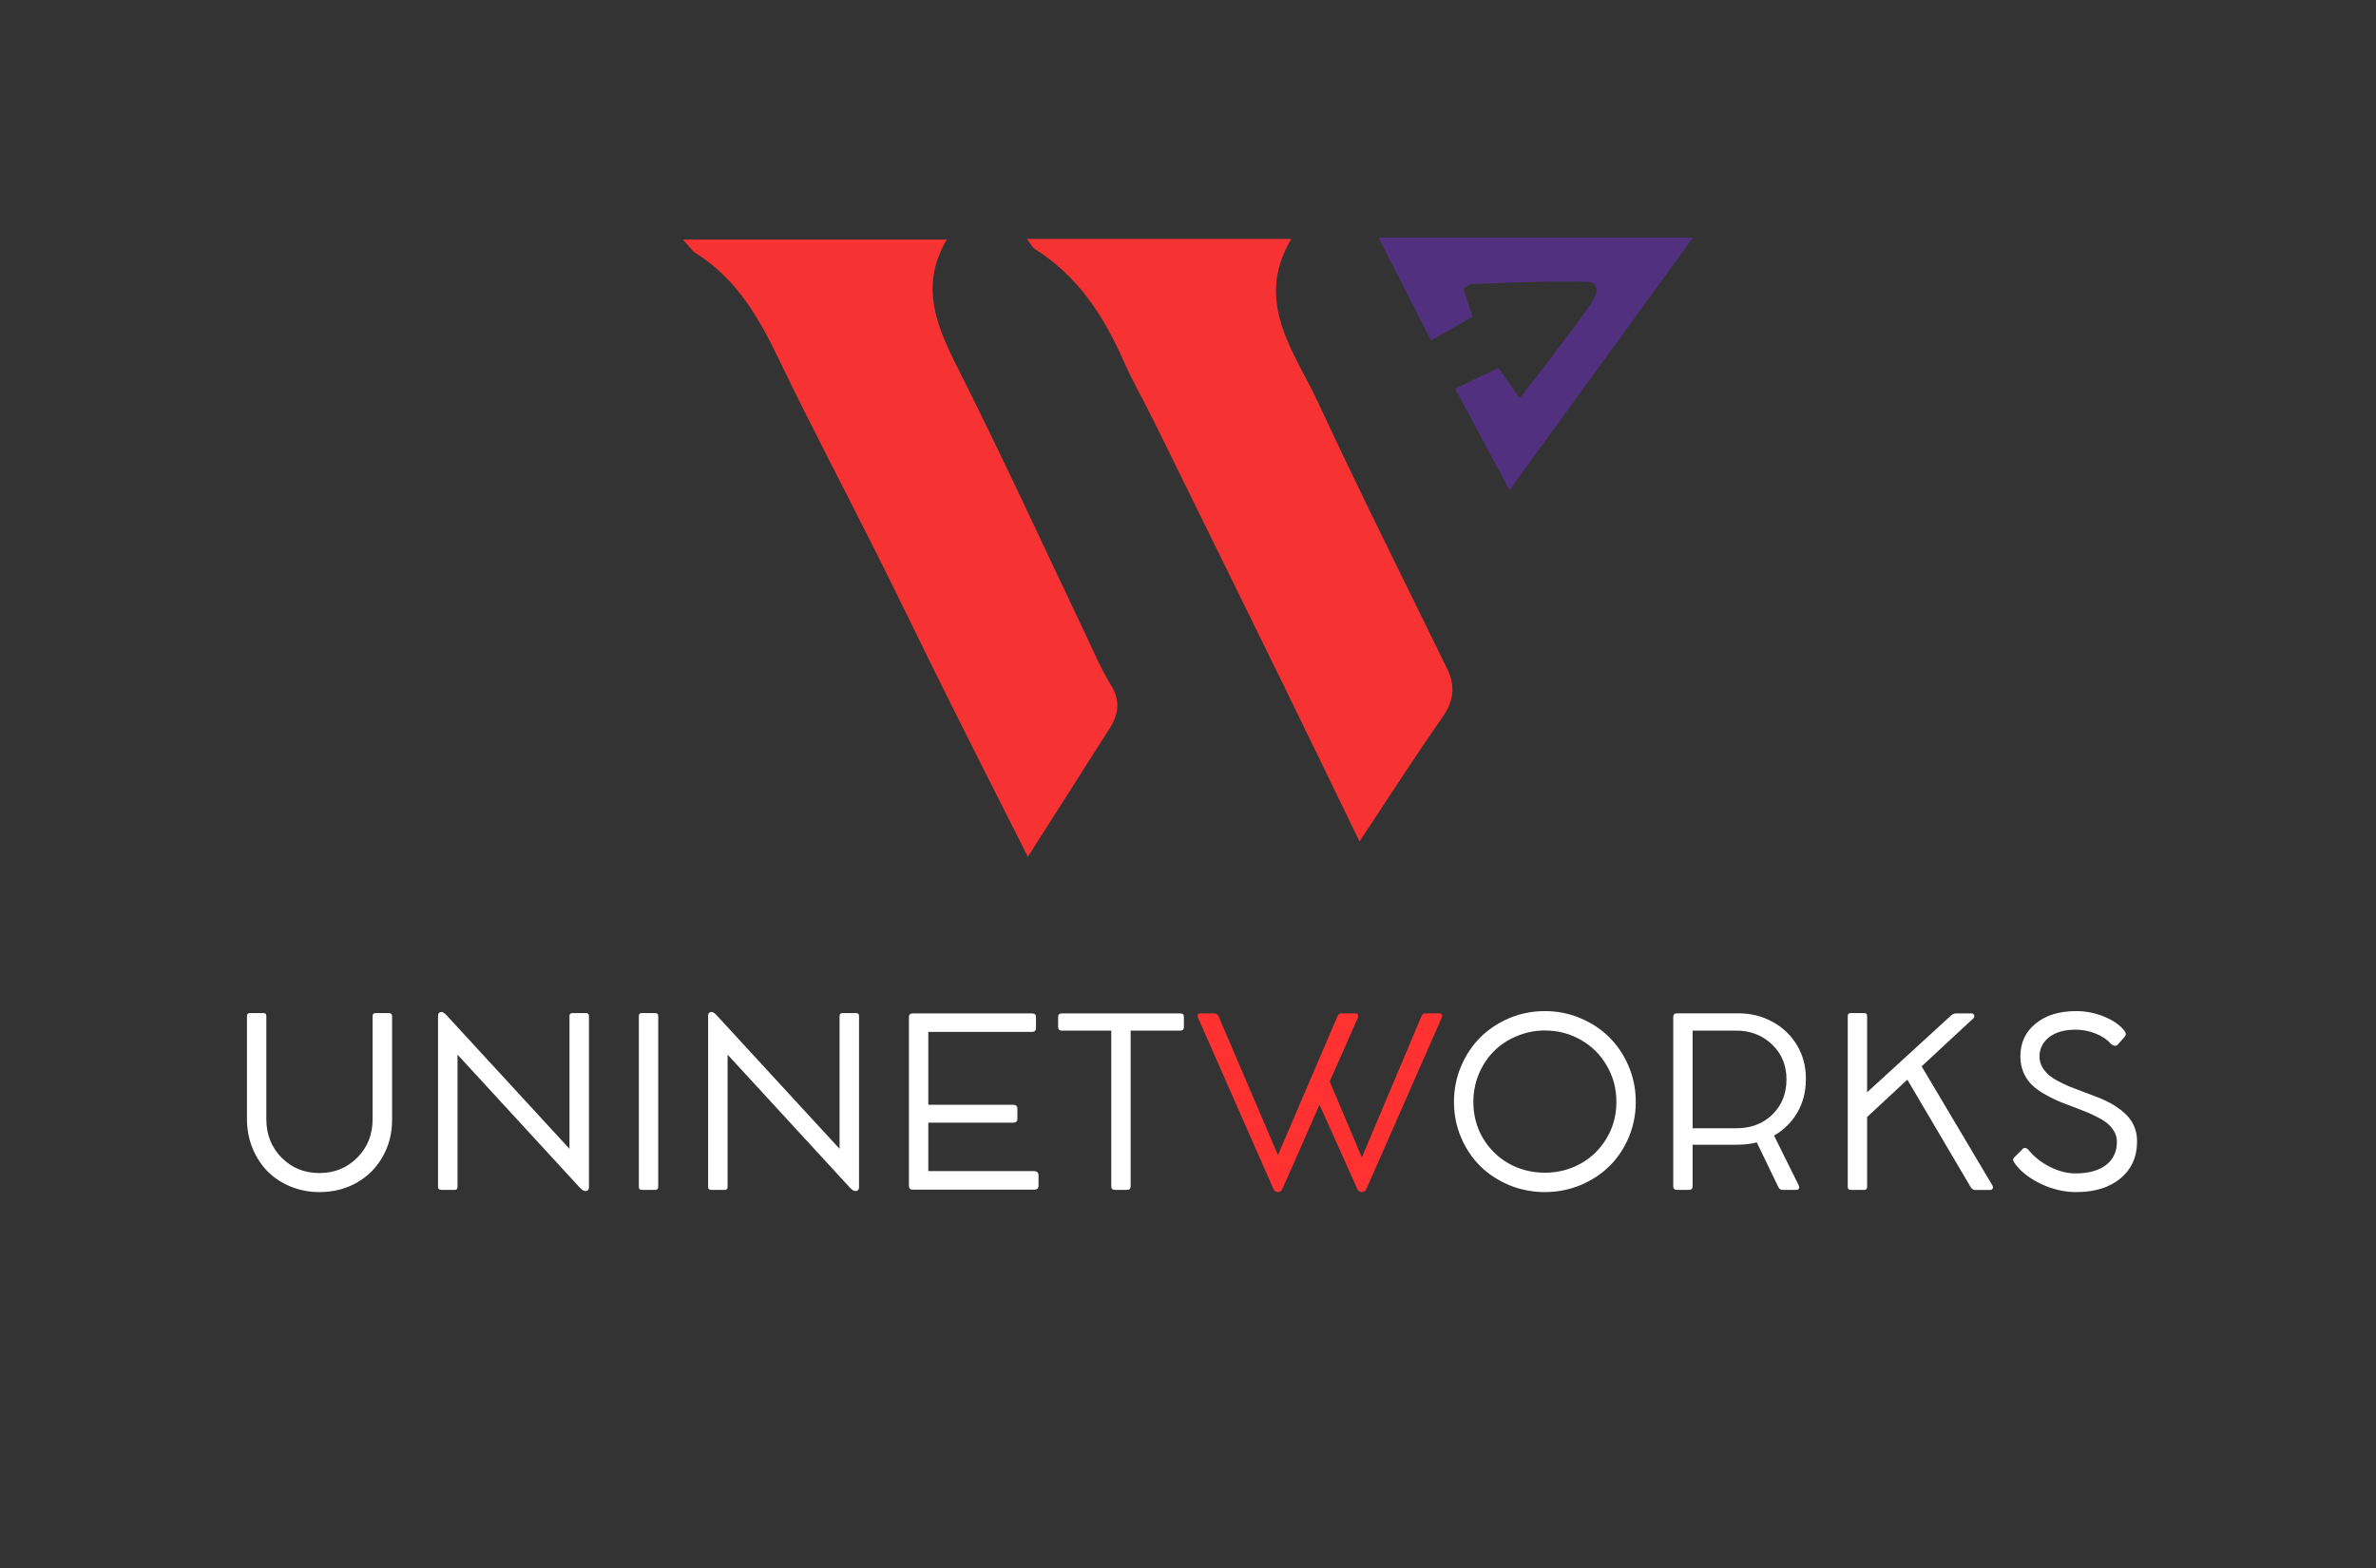 <svg width="100" height="66" viewBox="0 0 100 66" fill="none" xmlns="http://www.w3.org/2000/svg">
<rect x="0" y="0" width="100" height="66" fill="#333333" stroke="none"/>
<path d="M43.264 36.074C42.06 33.676 40.958 31.519 39.884 29.361C38.865 27.315 37.875 25.25 36.847 23.204C35.504 20.528 34.106 17.88 32.81 15.185C31.958 13.398 31.004 11.732 29.273 10.648C29.116 10.546 29.004 10.37 28.745 10.083H39.847C38.588 12.222 39.578 14.037 40.532 15.935C42.282 19.426 43.912 22.972 45.588 26.491C45.967 27.278 46.301 28.093 46.754 28.833C47.18 29.519 47.069 30.093 46.68 30.695C45.588 32.417 44.486 34.139 43.254 36.074H43.264Z" fill="#F63233"/>
<path d="M57.218 35.417C56.088 33.093 55.079 31 54.06 28.917C52.255 25.232 50.44 21.537 48.625 17.852C48.181 16.944 47.672 16.065 47.264 15.139C46.431 13.25 45.329 11.593 43.542 10.472C43.44 10.407 43.384 10.278 43.218 10.056H54.347C52.764 12.713 54.477 14.796 55.486 16.963C57.227 20.713 59.088 24.417 60.903 28.139C61.264 28.88 61.19 29.509 60.709 30.194C59.551 31.843 58.468 33.537 57.227 35.407L57.218 35.417Z" fill="#F63233"/>
<path d="M58.004 10H71.254C68.661 13.574 66.18 16.982 63.532 20.63C62.717 19.102 62.013 17.796 61.245 16.361C61.865 16.056 62.448 15.778 63.069 15.482C63.346 15.88 63.587 16.232 63.958 16.759C64.439 16.148 64.847 15.639 65.235 15.12C65.819 14.343 66.421 13.574 66.967 12.768C67.189 12.444 67.43 11.88 66.763 11.861C65.152 11.815 63.532 11.907 61.921 11.954C61.837 11.954 61.754 12.056 61.596 12.157C61.708 12.518 61.828 12.88 61.976 13.333C61.411 13.657 60.846 13.982 60.226 14.333C59.504 12.907 58.828 11.583 58.022 10.009L58.004 10Z" fill="#523080"/>
<path d="M11.209 42.769V47.11C11.209 47.752 11.422 48.29 11.849 48.726C12.278 49.159 12.81 49.376 13.445 49.376C14.077 49.376 14.607 49.159 15.037 48.726C15.467 48.294 15.682 47.755 15.682 47.11V42.769C15.682 42.685 15.726 42.642 15.813 42.642H16.37C16.458 42.642 16.502 42.685 16.502 42.769V47.135C16.502 47.711 16.369 48.23 16.102 48.692C15.838 49.158 15.473 49.522 15.008 49.786C14.542 50.046 14.021 50.177 13.445 50.177C13.019 50.177 12.617 50.1 12.239 49.947C11.862 49.794 11.534 49.579 11.258 49.303C10.988 49.026 10.776 48.697 10.623 48.316C10.47 47.932 10.394 47.527 10.394 47.1V42.769C10.394 42.685 10.434 42.642 10.516 42.642H11.092C11.17 42.642 11.209 42.685 11.209 42.769ZM24.095 42.642H24.661C24.746 42.642 24.788 42.683 24.788 42.764V49.976C24.788 50.025 24.775 50.063 24.749 50.089C24.723 50.118 24.689 50.133 24.646 50.133H24.642C24.576 50.133 24.505 50.094 24.427 50.016L19.256 44.391V49.962C19.256 50.043 19.217 50.084 19.139 50.084H18.567C18.48 50.084 18.436 50.043 18.436 49.962V42.745C18.436 42.699 18.449 42.664 18.475 42.638C18.501 42.608 18.535 42.594 18.577 42.594H18.582C18.634 42.594 18.703 42.638 18.787 42.725L23.968 48.355V42.764C23.968 42.683 24.01 42.642 24.095 42.642ZM27.703 42.764V49.962C27.703 50.043 27.661 50.084 27.576 50.084H27.005C26.927 50.084 26.888 50.043 26.888 49.962V42.764C26.888 42.683 26.927 42.642 27.005 42.642H27.576C27.661 42.642 27.703 42.683 27.703 42.764ZM35.462 42.642H36.028C36.113 42.642 36.155 42.683 36.155 42.764V49.976C36.155 50.025 36.142 50.063 36.116 50.089C36.09 50.118 36.056 50.133 36.014 50.133H36.009C35.944 50.133 35.872 50.094 35.794 50.016L30.623 44.391V49.962C30.623 50.043 30.584 50.084 30.506 50.084H29.935C29.847 50.084 29.803 50.043 29.803 49.962V42.745C29.803 42.699 29.816 42.664 29.842 42.638C29.868 42.608 29.902 42.594 29.944 42.594H29.949C30.001 42.594 30.07 42.638 30.154 42.725L35.335 48.355V42.764C35.335 42.683 35.377 42.642 35.462 42.642ZM39.07 49.293H43.499C43.639 49.293 43.709 49.353 43.709 49.474V49.923C43.709 49.968 43.693 50.006 43.66 50.035C43.631 50.061 43.59 50.074 43.538 50.074H38.411C38.307 50.074 38.255 50.022 38.255 49.918V42.809C38.255 42.708 38.307 42.657 38.411 42.657H43.431C43.545 42.657 43.602 42.706 43.602 42.804V43.277C43.602 43.381 43.545 43.434 43.431 43.434H39.07V46.5H42.625C42.755 46.5 42.82 46.554 42.82 46.661V47.105C42.82 47.206 42.755 47.257 42.625 47.257H39.07V49.293ZM44.534 43.224V42.804C44.534 42.706 44.585 42.657 44.685 42.657H49.685C49.78 42.657 49.827 42.706 49.827 42.804V43.224C49.827 43.328 49.78 43.38 49.685 43.38H47.586V49.928C47.586 50.032 47.535 50.084 47.435 50.084H46.922C46.821 50.084 46.77 50.032 46.77 49.928V43.38H44.685C44.585 43.38 44.534 43.328 44.534 43.224ZM61.194 46.383C61.194 45.852 61.294 45.352 61.492 44.884C61.694 44.412 61.963 44.006 62.298 43.668C62.64 43.329 63.047 43.059 63.519 42.857C63.987 42.659 64.487 42.559 65.018 42.559C65.548 42.559 66.048 42.659 66.517 42.857C66.998 43.062 67.405 43.333 67.737 43.668C68.076 44.003 68.346 44.408 68.548 44.884C68.746 45.352 68.846 45.852 68.846 46.383C68.846 46.91 68.746 47.408 68.548 47.877C68.349 48.346 68.079 48.748 67.737 49.083C67.409 49.412 67.002 49.679 66.517 49.884C66.045 50.079 65.545 50.177 65.018 50.177C64.493 50.177 63.994 50.079 63.519 49.884C63.043 49.682 62.636 49.415 62.298 49.083C61.959 48.744 61.691 48.342 61.492 47.877C61.294 47.408 61.194 46.91 61.194 46.383ZM62.01 46.383C62.01 46.936 62.142 47.439 62.405 47.892C62.675 48.35 63.038 48.71 63.494 48.971C63.96 49.231 64.467 49.361 65.018 49.361C65.568 49.361 66.076 49.231 66.541 48.971C67 48.71 67.363 48.35 67.63 47.892C67.897 47.439 68.03 46.936 68.03 46.383C68.03 45.826 67.897 45.32 67.63 44.864C67.366 44.402 67.003 44.039 66.541 43.775C66.079 43.508 65.571 43.375 65.018 43.375C64.611 43.375 64.22 43.453 63.846 43.609C63.471 43.762 63.149 43.974 62.879 44.244C62.609 44.514 62.395 44.837 62.239 45.211C62.086 45.582 62.01 45.972 62.01 46.383ZM74.666 47.799L75.706 49.898C75.732 49.947 75.734 49.991 75.711 50.03C75.691 50.066 75.656 50.084 75.603 50.084H75.013C74.938 50.084 74.881 50.041 74.842 49.957L73.939 48.087C73.671 48.152 73.4 48.184 73.123 48.184H71.238V49.928C71.238 50.032 71.188 50.084 71.087 50.084H70.579C70.475 50.084 70.423 50.032 70.423 49.928V42.804C70.423 42.703 70.475 42.652 70.579 42.652H70.711H71.116H73.123C73.663 42.646 74.155 42.764 74.598 43.009C75.044 43.25 75.392 43.585 75.643 44.014C75.893 44.444 76.014 44.919 76.004 45.44C76.004 45.951 75.885 46.414 75.647 46.827C75.41 47.234 75.083 47.558 74.666 47.799ZM71.238 47.491H73.074C73.693 47.491 74.199 47.299 74.593 46.915C74.99 46.528 75.189 46.034 75.189 45.435C75.189 44.84 74.987 44.35 74.583 43.966C74.176 43.575 73.673 43.38 73.074 43.38H71.238V47.491ZM80.877 44.884L83.851 49.889C83.883 49.941 83.888 49.988 83.865 50.03C83.846 50.069 83.808 50.089 83.753 50.089H83.113C83.061 50.089 83.007 50.055 82.952 49.986L80.276 45.445L78.582 47.017V49.962C78.582 50.043 78.541 50.084 78.46 50.084H77.894C77.809 50.084 77.767 50.043 77.767 49.962V42.764C77.767 42.683 77.809 42.642 77.894 42.642H78.46C78.541 42.642 78.582 42.683 78.582 42.764V45.977L82.093 42.764C82.164 42.693 82.239 42.657 82.317 42.657H82.972C83.034 42.657 83.073 42.683 83.089 42.735C83.105 42.784 83.091 42.83 83.045 42.872L80.877 44.884ZM87.386 50.177C86.875 50.177 86.373 50.059 85.882 49.825C85.39 49.587 85.019 49.29 84.769 48.931C84.707 48.844 84.716 48.764 84.798 48.692L85.144 48.346C85.213 48.294 85.291 48.313 85.379 48.404C85.6 48.684 85.897 48.92 86.268 49.112C86.639 49.298 87 49.391 87.352 49.391C87.898 49.391 88.326 49.273 88.636 49.039C88.942 48.801 89.095 48.474 89.095 48.057C89.095 47.791 88.979 47.55 88.748 47.335C88.65 47.24 88.514 47.148 88.338 47.056C88.136 46.949 87.97 46.869 87.84 46.817L87.239 46.583C86.936 46.472 86.697 46.378 86.522 46.3C86.32 46.205 86.12 46.098 85.921 45.977C85.722 45.85 85.561 45.719 85.438 45.582C85.167 45.266 85.032 44.893 85.032 44.464C85.032 43.894 85.245 43.435 85.672 43.087C86.095 42.735 86.666 42.559 87.386 42.559C87.789 42.559 88.178 42.636 88.553 42.789C88.93 42.942 89.217 43.141 89.412 43.385C89.484 43.476 89.489 43.559 89.427 43.634L89.144 43.956C89.072 44.044 88.974 44.041 88.851 43.946C88.685 43.757 88.466 43.609 88.196 43.502C87.926 43.394 87.644 43.341 87.352 43.341C86.883 43.341 86.513 43.447 86.243 43.658C85.973 43.87 85.838 44.142 85.838 44.474C85.838 44.744 85.957 44.991 86.194 45.216C86.302 45.313 86.437 45.406 86.6 45.494C86.769 45.585 86.93 45.663 87.083 45.728C87.125 45.748 87.312 45.819 87.644 45.943C87.807 46.002 87.972 46.064 88.138 46.129C88.502 46.262 88.803 46.407 89.041 46.563C89.337 46.755 89.555 46.959 89.695 47.174C89.861 47.424 89.944 47.714 89.944 48.043C89.944 48.694 89.712 49.213 89.246 49.6C88.784 49.985 88.164 50.177 87.386 50.177Z" fill="white"/>
<path d="M59.978 42.652H60.56C60.621 42.652 60.662 42.67 60.682 42.706C60.704 42.742 60.703 42.787 60.677 42.843L57.518 50.025C57.475 50.126 57.412 50.177 57.327 50.177H57.312C57.225 50.177 57.16 50.126 57.117 50.025L55.535 46.5L53.982 50.025C53.943 50.126 53.88 50.177 53.792 50.177H53.777C53.69 50.177 53.626 50.126 53.587 50.025L50.423 42.838C50.4 42.782 50.398 42.739 50.418 42.706C50.441 42.67 50.481 42.652 50.54 42.652H51.111C51.183 42.652 51.242 42.694 51.287 42.779L53.787 48.619L56.287 42.784C56.326 42.696 56.382 42.652 56.453 42.652H57.024C57.086 42.652 57.127 42.67 57.147 42.706C57.169 42.742 57.169 42.787 57.147 42.843L55.965 45.523L57.317 48.722L59.822 42.784C59.858 42.696 59.91 42.652 59.978 42.652Z" fill="#FF3131"/>
</svg>
